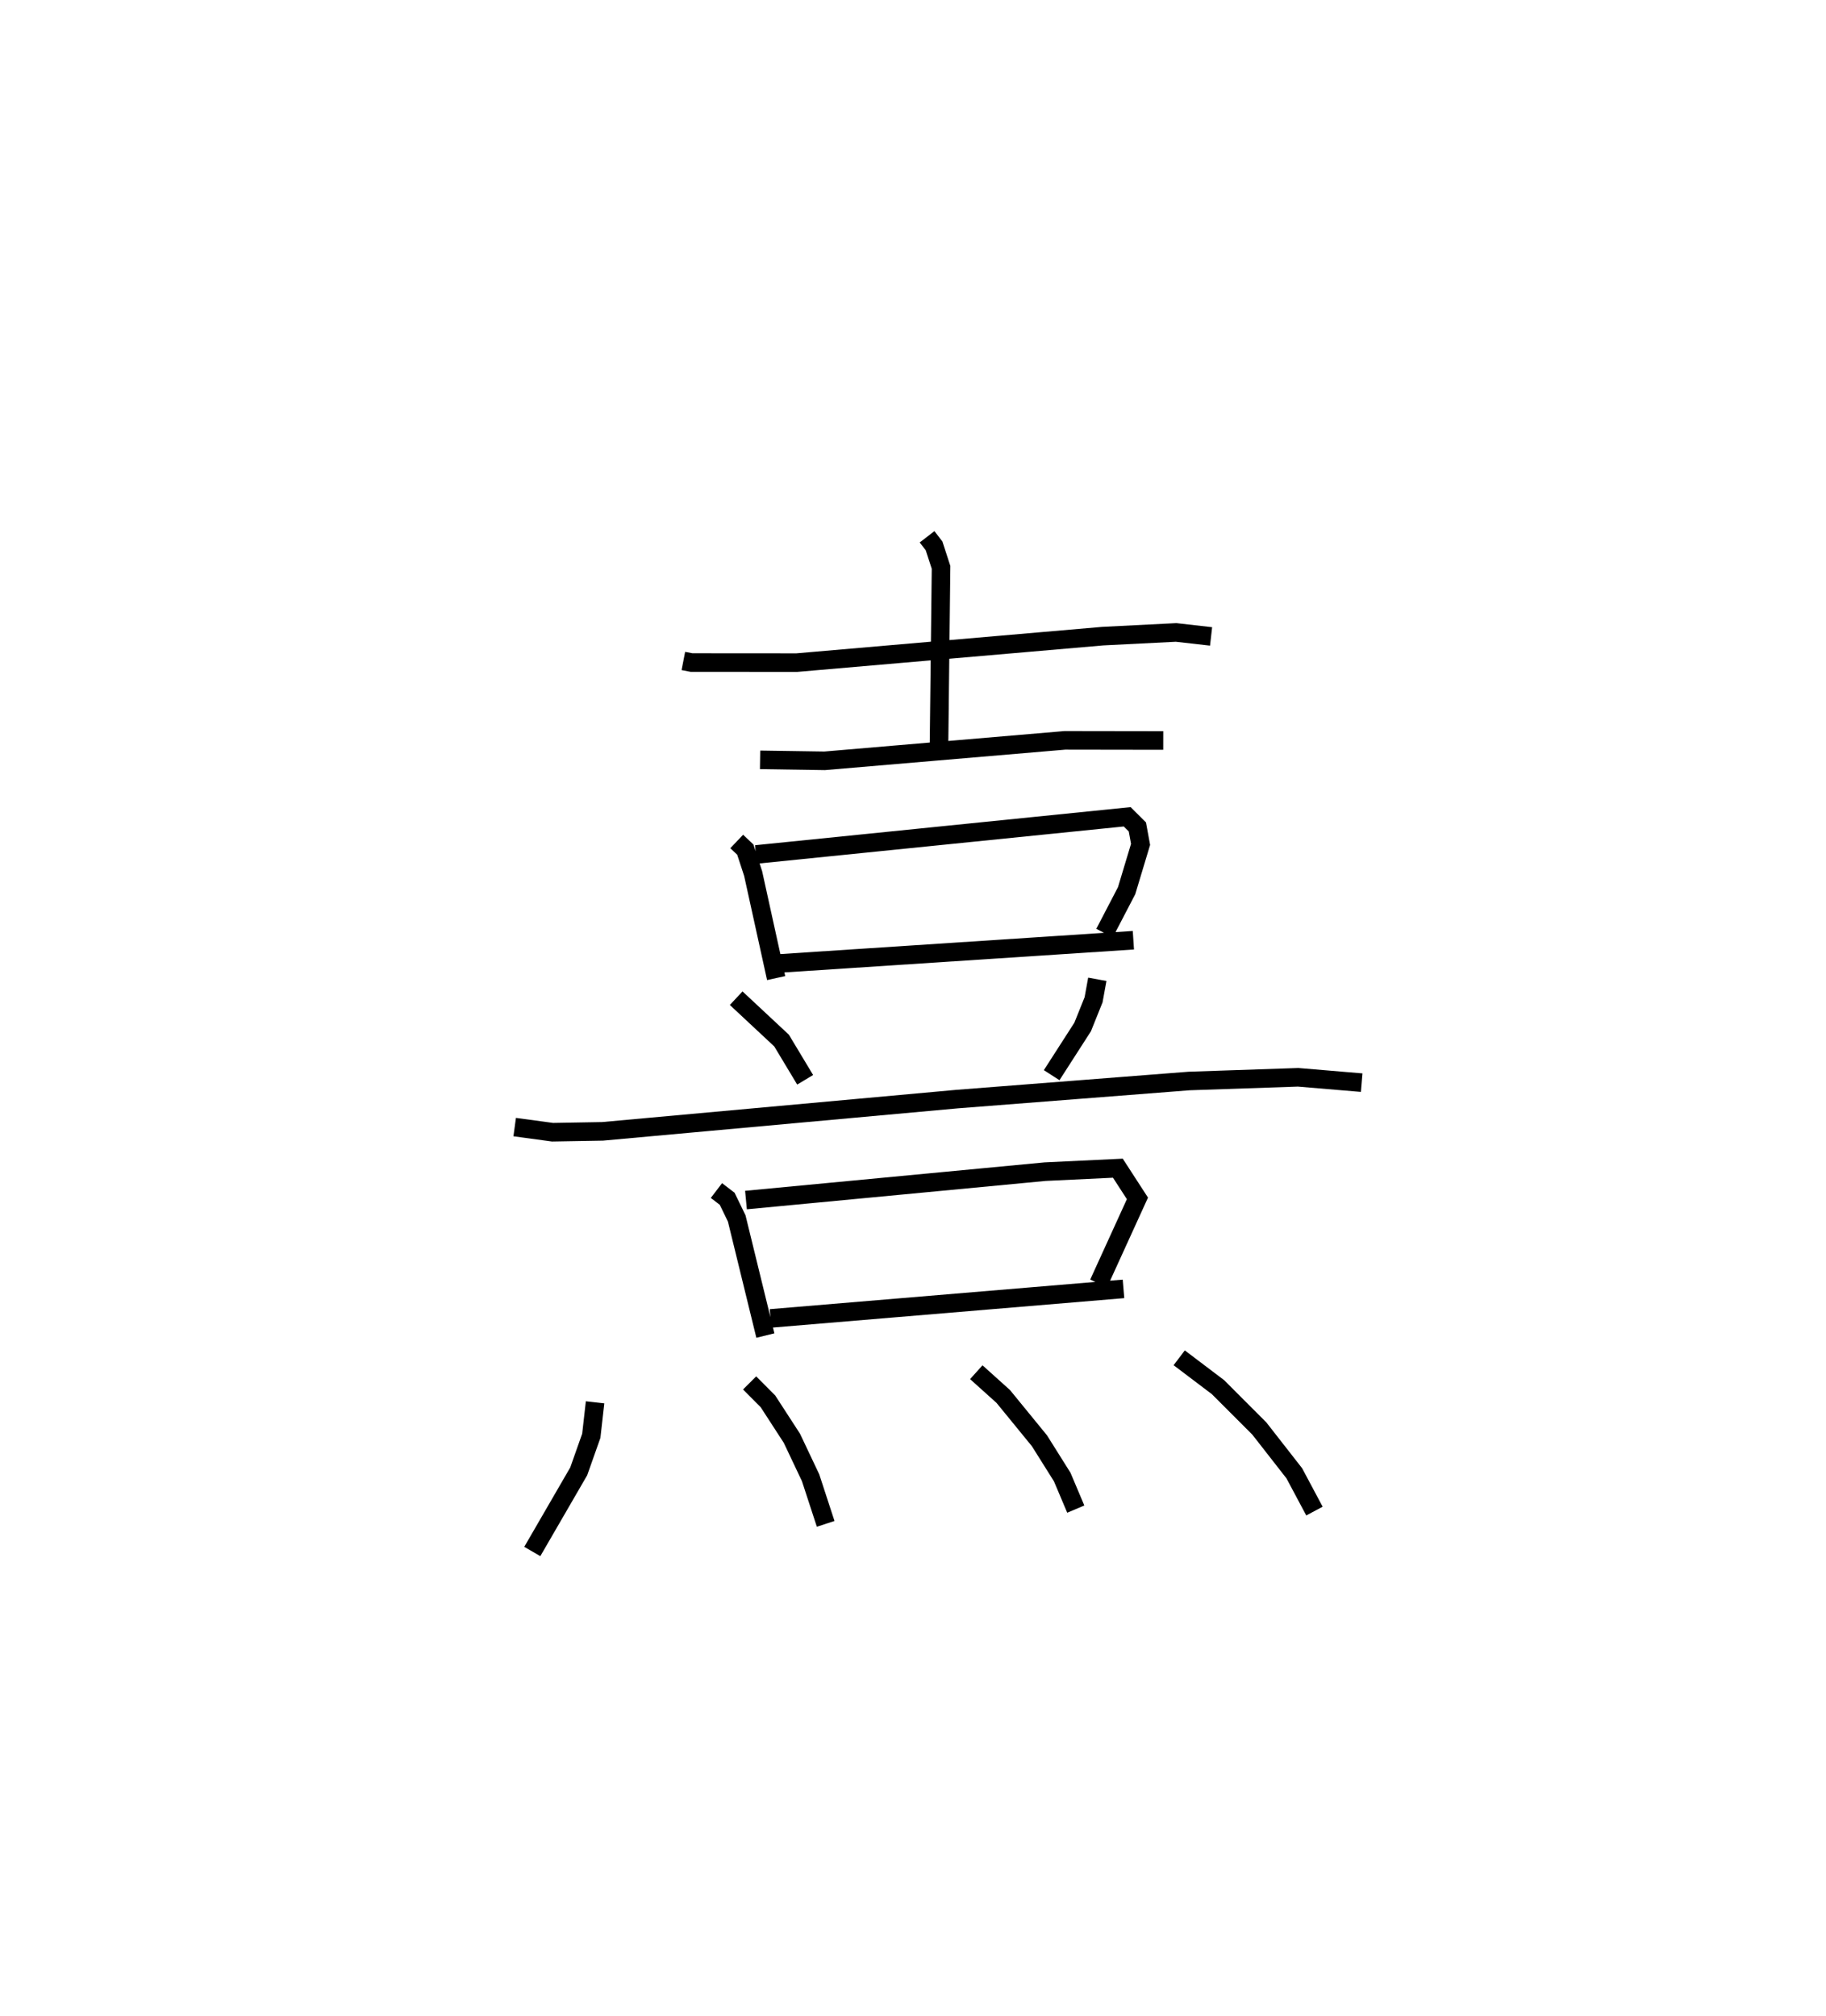 <?xml version="1.0" encoding="utf-8" ?>
<svg baseProfile="full" height="108.532" version="1.1" width="98.32" xmlns="http://www.w3.org/2000/svg" xmlns:ev="http://www.w3.org/2001/xml-events" xmlns:xlink="http://www.w3.org/1999/xlink"><defs /><rect fill="white" height="108.532" width="98.32" x="0" y="0" /><path d="M25,25 m0.0,0.0 m11.795,10.588 l0.437,0.085 5.67,0.004 l16.477,-1.426 3.947,-0.199 l1.884,0.214 m-15.293,-5.364 l0.377,0.489 0.376,1.157 l-0.11,9.584 m-9.634,0.78 l3.476,0.052 12.935,-1.102 l5.297,0.008 m-22.966,5.436 l0.463,0.44 0.421,1.288 l1.239,5.628 m-1.087,-6.656 l19.988,-2.028 0.549,0.546 l0.172,0.939 -0.751,2.493 l-1.189,2.284 m-17.447,1.63 l19,-1.247 m-21.387,3.122 l2.445,2.282 1.269,2.111 m15.731,-5.41 l-0.201,1.103 -0.588,1.463 l-1.669,2.596 m-28.913,2.795 l2.038,0.276 2.693,-0.047 l19.094,-1.737 12.482,-0.973 l5.875,-0.2 3.424,0.288 m-34.743,5.81 l0.578,0.442 0.514,1.059 l1.543,6.306 m-1.044,-7.295 l16.101,-1.529 3.923,-0.187 l1.054,1.626 -2.088,4.578 m-17.668,1.885 l19.005,-1.591 m-28.452,6.108 l-0.204,1.802 -0.677,1.915 l-2.5,4.315 m11.702,-9.076 l0.986,0.99 1.291,1.991 l1.006,2.124 0.812,2.483 m8.11,-8.165 l1.452,1.306 1.95,2.387 l1.226,1.953 0.729,1.725 m5.569,-8.147 l2.088,1.58 2.225,2.226 l1.884,2.413 1.085,2.034 " fill="none" stroke="black" stroke-width="1" /></svg>